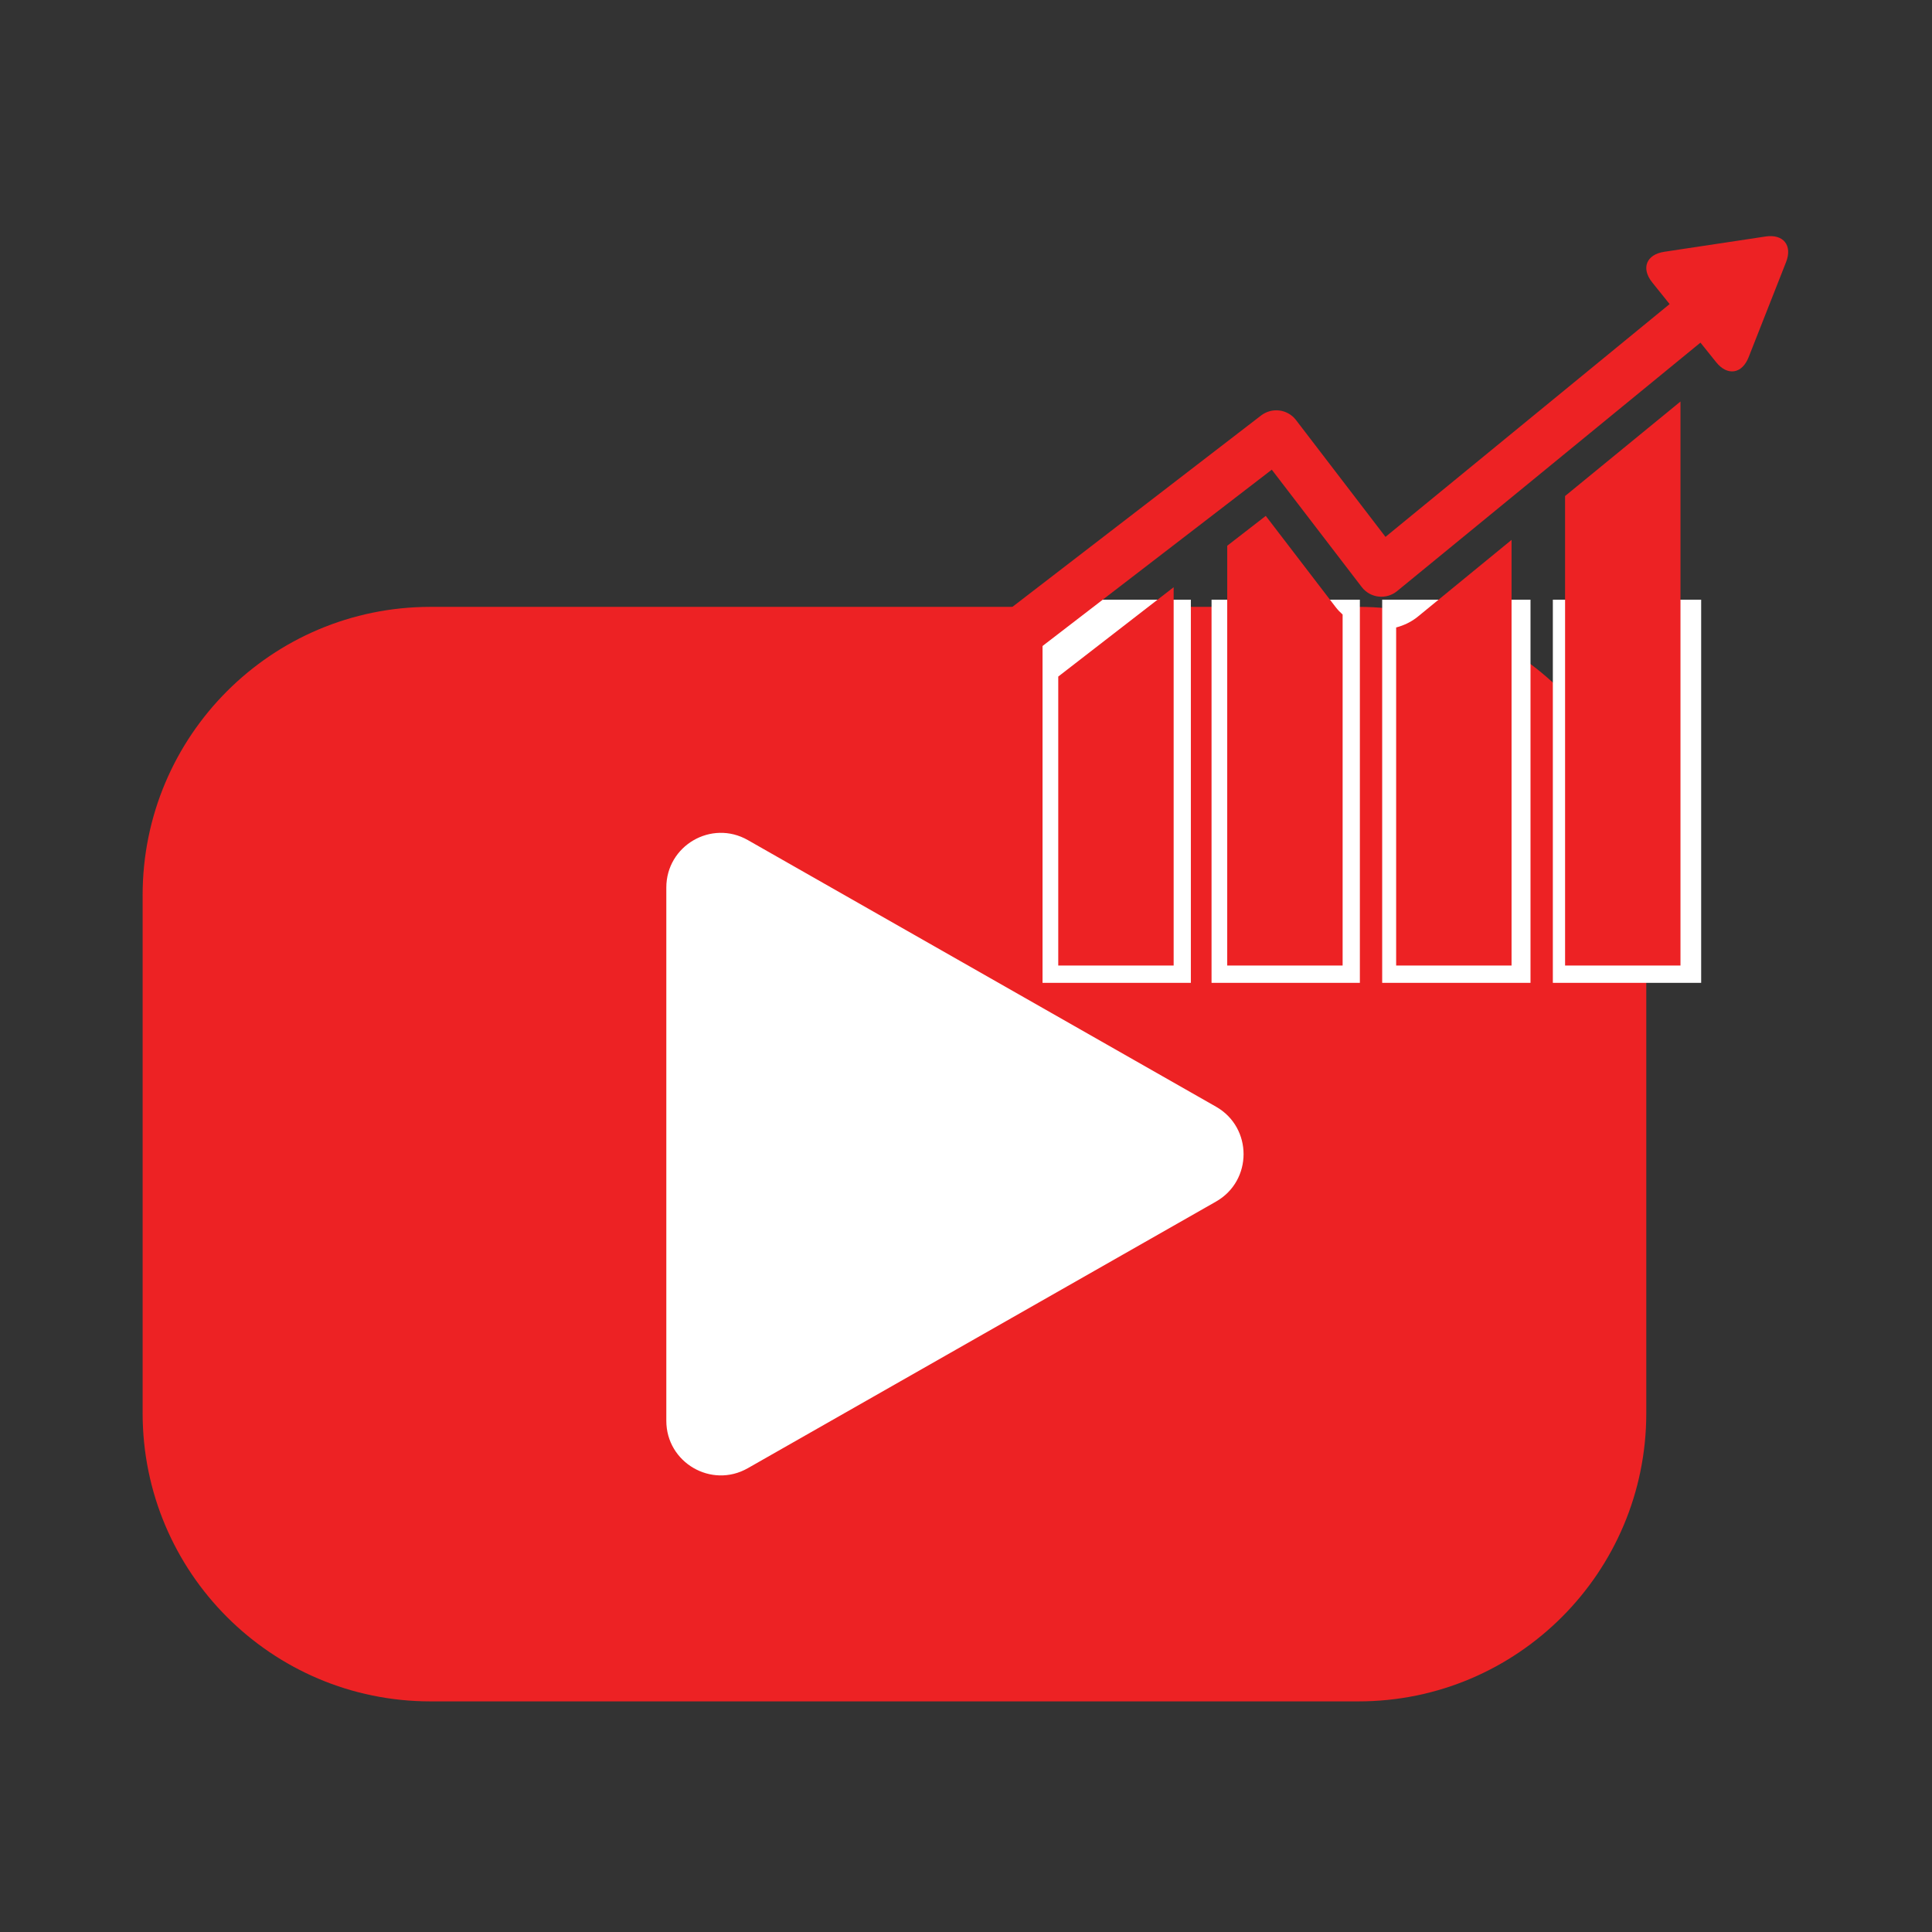 <svg xmlns="http://www.w3.org/2000/svg" xmlns:xlink="http://www.w3.org/1999/xlink" width="500" zoomAndPan="magnify" viewBox="0 0 375 375" height="500" preserveAspectRatio="xMidYMid meet" version="1.0"><rect x="0" y="0" width="375" height="375" fill="#333333" stroke="none"/><defs><clipPath id="6cd894eb24"><path d="M 27.5 117.789 L 319.695 117.789 L 319.695 330.215 L 27.5 330.215 Z M 27.5 117.789 " clip-rule="nonzero"/></clipPath><clipPath id="90bef95490"><path d="M 202.355 116.398 L 231.145 116.398 L 231.145 190.77 L 202.355 190.77 Z M 202.355 116.398 " clip-rule="nonzero"/></clipPath><clipPath id="a49419903e"><path d="M 235.16 116.398 L 263.949 116.398 L 263.949 190.77 L 235.16 190.77 Z M 235.16 116.398 " clip-rule="nonzero"/></clipPath><clipPath id="fb8a59fcc0"><path d="M 268.281 116.398 L 297.07 116.398 L 297.07 190.77 L 268.281 190.77 Z M 268.281 116.398 " clip-rule="nonzero"/></clipPath><clipPath id="fb760886ca"><path d="M 301.406 116.398 L 330.195 116.398 L 330.195 190.77 L 301.406 190.77 Z M 301.406 116.398 " clip-rule="nonzero"/></clipPath><clipPath id="58f7274673"><path d="M 205 113 L 228 113 L 228 187.871 L 205 187.871 Z M 205 113 " clip-rule="nonzero"/></clipPath><clipPath id="05ab0d9acc"><path d="M 238 100 L 261 100 L 261 187.871 L 238 187.871 Z M 238 100 " clip-rule="nonzero"/></clipPath><clipPath id="259a6ab701"><path d="M 270 104 L 294 104 L 294 187.871 L 270 187.871 Z M 270 104 " clip-rule="nonzero"/></clipPath><clipPath id="f5379d8245"><path d="M 303 77 L 327 77 L 327 187.871 L 303 187.871 Z M 303 77 " clip-rule="nonzero"/></clipPath><clipPath id="ee5a5053a5"><path d="M 187.52 45 L 347.922 45 L 347.922 133 L 187.52 133 Z M 187.52 45 " clip-rule="nonzero"/></clipPath></defs><g clip-path="url(#6cd894eb24)"><path fill="#ed2224" d="M 263.66 330.238 L 83.566 330.238 C 52.703 330.238 27.684 305.191 27.684 274.297 L 27.684 173.73 C 27.684 142.836 52.703 117.793 83.566 117.793 L 263.66 117.793 C 294.523 117.793 319.543 142.836 319.543 173.73 L 319.543 274.301 C 319.543 305.191 294.523 330.238 263.66 330.238 Z M 263.66 330.238 " fill-opacity="1" fill-rule="nonzero"/></g><path fill="#ffffff" d="M 145.148 284.977 L 236.023 233.227 C 243.16 229.164 243.16 218.871 236.027 214.809 L 145.148 163.055 C 138.094 159.035 129.332 164.137 129.332 172.266 L 129.332 275.766 C 129.328 283.891 138.094 288.996 145.148 284.977 Z M 145.148 284.977 " fill-opacity="1" fill-rule="nonzero"/><g clip-path="url(#90bef95490)"><path fill="#ffffff" d="M 202.355 116.398 L 231.145 116.398 L 231.145 190.77 L 202.355 190.77 Z M 202.355 116.398 " fill-opacity="1" fill-rule="nonzero"/></g><g clip-path="url(#a49419903e)"><path fill="#ffffff" d="M 235.16 116.398 L 263.949 116.398 L 263.949 190.77 L 235.16 190.77 Z M 235.16 116.398 " fill-opacity="1" fill-rule="nonzero"/></g><g clip-path="url(#fb8a59fcc0)"><path fill="#ffffff" d="M 268.281 116.398 L 297.07 116.398 L 297.07 190.77 L 268.281 190.77 Z M 268.281 116.398 " fill-opacity="1" fill-rule="nonzero"/></g><g clip-path="url(#fb760886ca)"><path fill="#ffffff" d="M 301.406 116.398 L 330.195 116.398 L 330.195 190.77 L 301.406 190.77 Z M 301.406 116.398 " fill-opacity="1" fill-rule="nonzero"/></g><g clip-path="url(#58f7274673)"><path fill="#ed2224" d="M 205.406 187.41 L 227.805 187.41 L 227.805 113.98 L 205.406 131.32 Z M 205.406 187.41 " fill-opacity="1" fill-rule="nonzero"/></g><g clip-path="url(#05ab0d9acc)"><path fill="#ed2224" d="M 245.684 100.133 L 238.203 105.93 L 238.203 187.414 L 260.602 187.414 L 260.602 119.281 C 260.105 118.836 259.637 118.348 259.227 117.809 Z M 245.684 100.133 " fill-opacity="1" fill-rule="nonzero"/></g><g clip-path="url(#259a6ab701)"><path fill="#ed2224" d="M 270.992 121.793 L 270.992 187.414 L 293.391 187.414 L 293.391 104.793 L 275.238 119.66 C 273.992 120.688 272.531 121.383 270.992 121.793 Z M 270.992 121.793 " fill-opacity="1" fill-rule="nonzero"/></g><g clip-path="url(#f5379d8245)"><path fill="#ed2224" d="M 303.781 187.41 L 326.18 187.41 L 326.18 77.934 L 303.781 96.277 Z M 303.781 187.41 " fill-opacity="1" fill-rule="nonzero"/></g><g clip-path="url(#ee5a5053a5)"><path fill="#ed2224" d="M 342.68 45.906 L 339.176 46.438 C 335.699 46.961 330.008 47.82 326.52 48.344 L 323.027 48.875 C 319.551 49.395 318.492 52.07 320.688 54.809 L 322.898 57.559 C 323.25 58 323.656 58.512 324.07 59.023 L 268.922 104.207 L 251.543 81.516 C 250.766 80.504 249.613 79.844 248.348 79.68 C 247.07 79.516 245.797 79.867 244.781 80.641 L 187.52 124.711 L 193.406 132.27 L 246.852 91.164 L 264.312 113.945 C 265.102 114.977 266.277 115.645 267.57 115.793 C 268.867 115.945 270.16 115.562 271.168 114.738 L 330.055 66.504 C 330.352 66.863 330.633 67.215 330.883 67.531 L 333.09 70.285 C 335.277 73.023 338.125 72.602 339.41 69.328 L 340.699 66.051 C 341.988 62.781 344.09 57.434 345.375 54.176 L 346.668 50.891 C 347.953 47.629 346.156 45.383 342.68 45.906 Z M 342.68 45.906 " fill-opacity="1" fill-rule="nonzero"/></g></svg>